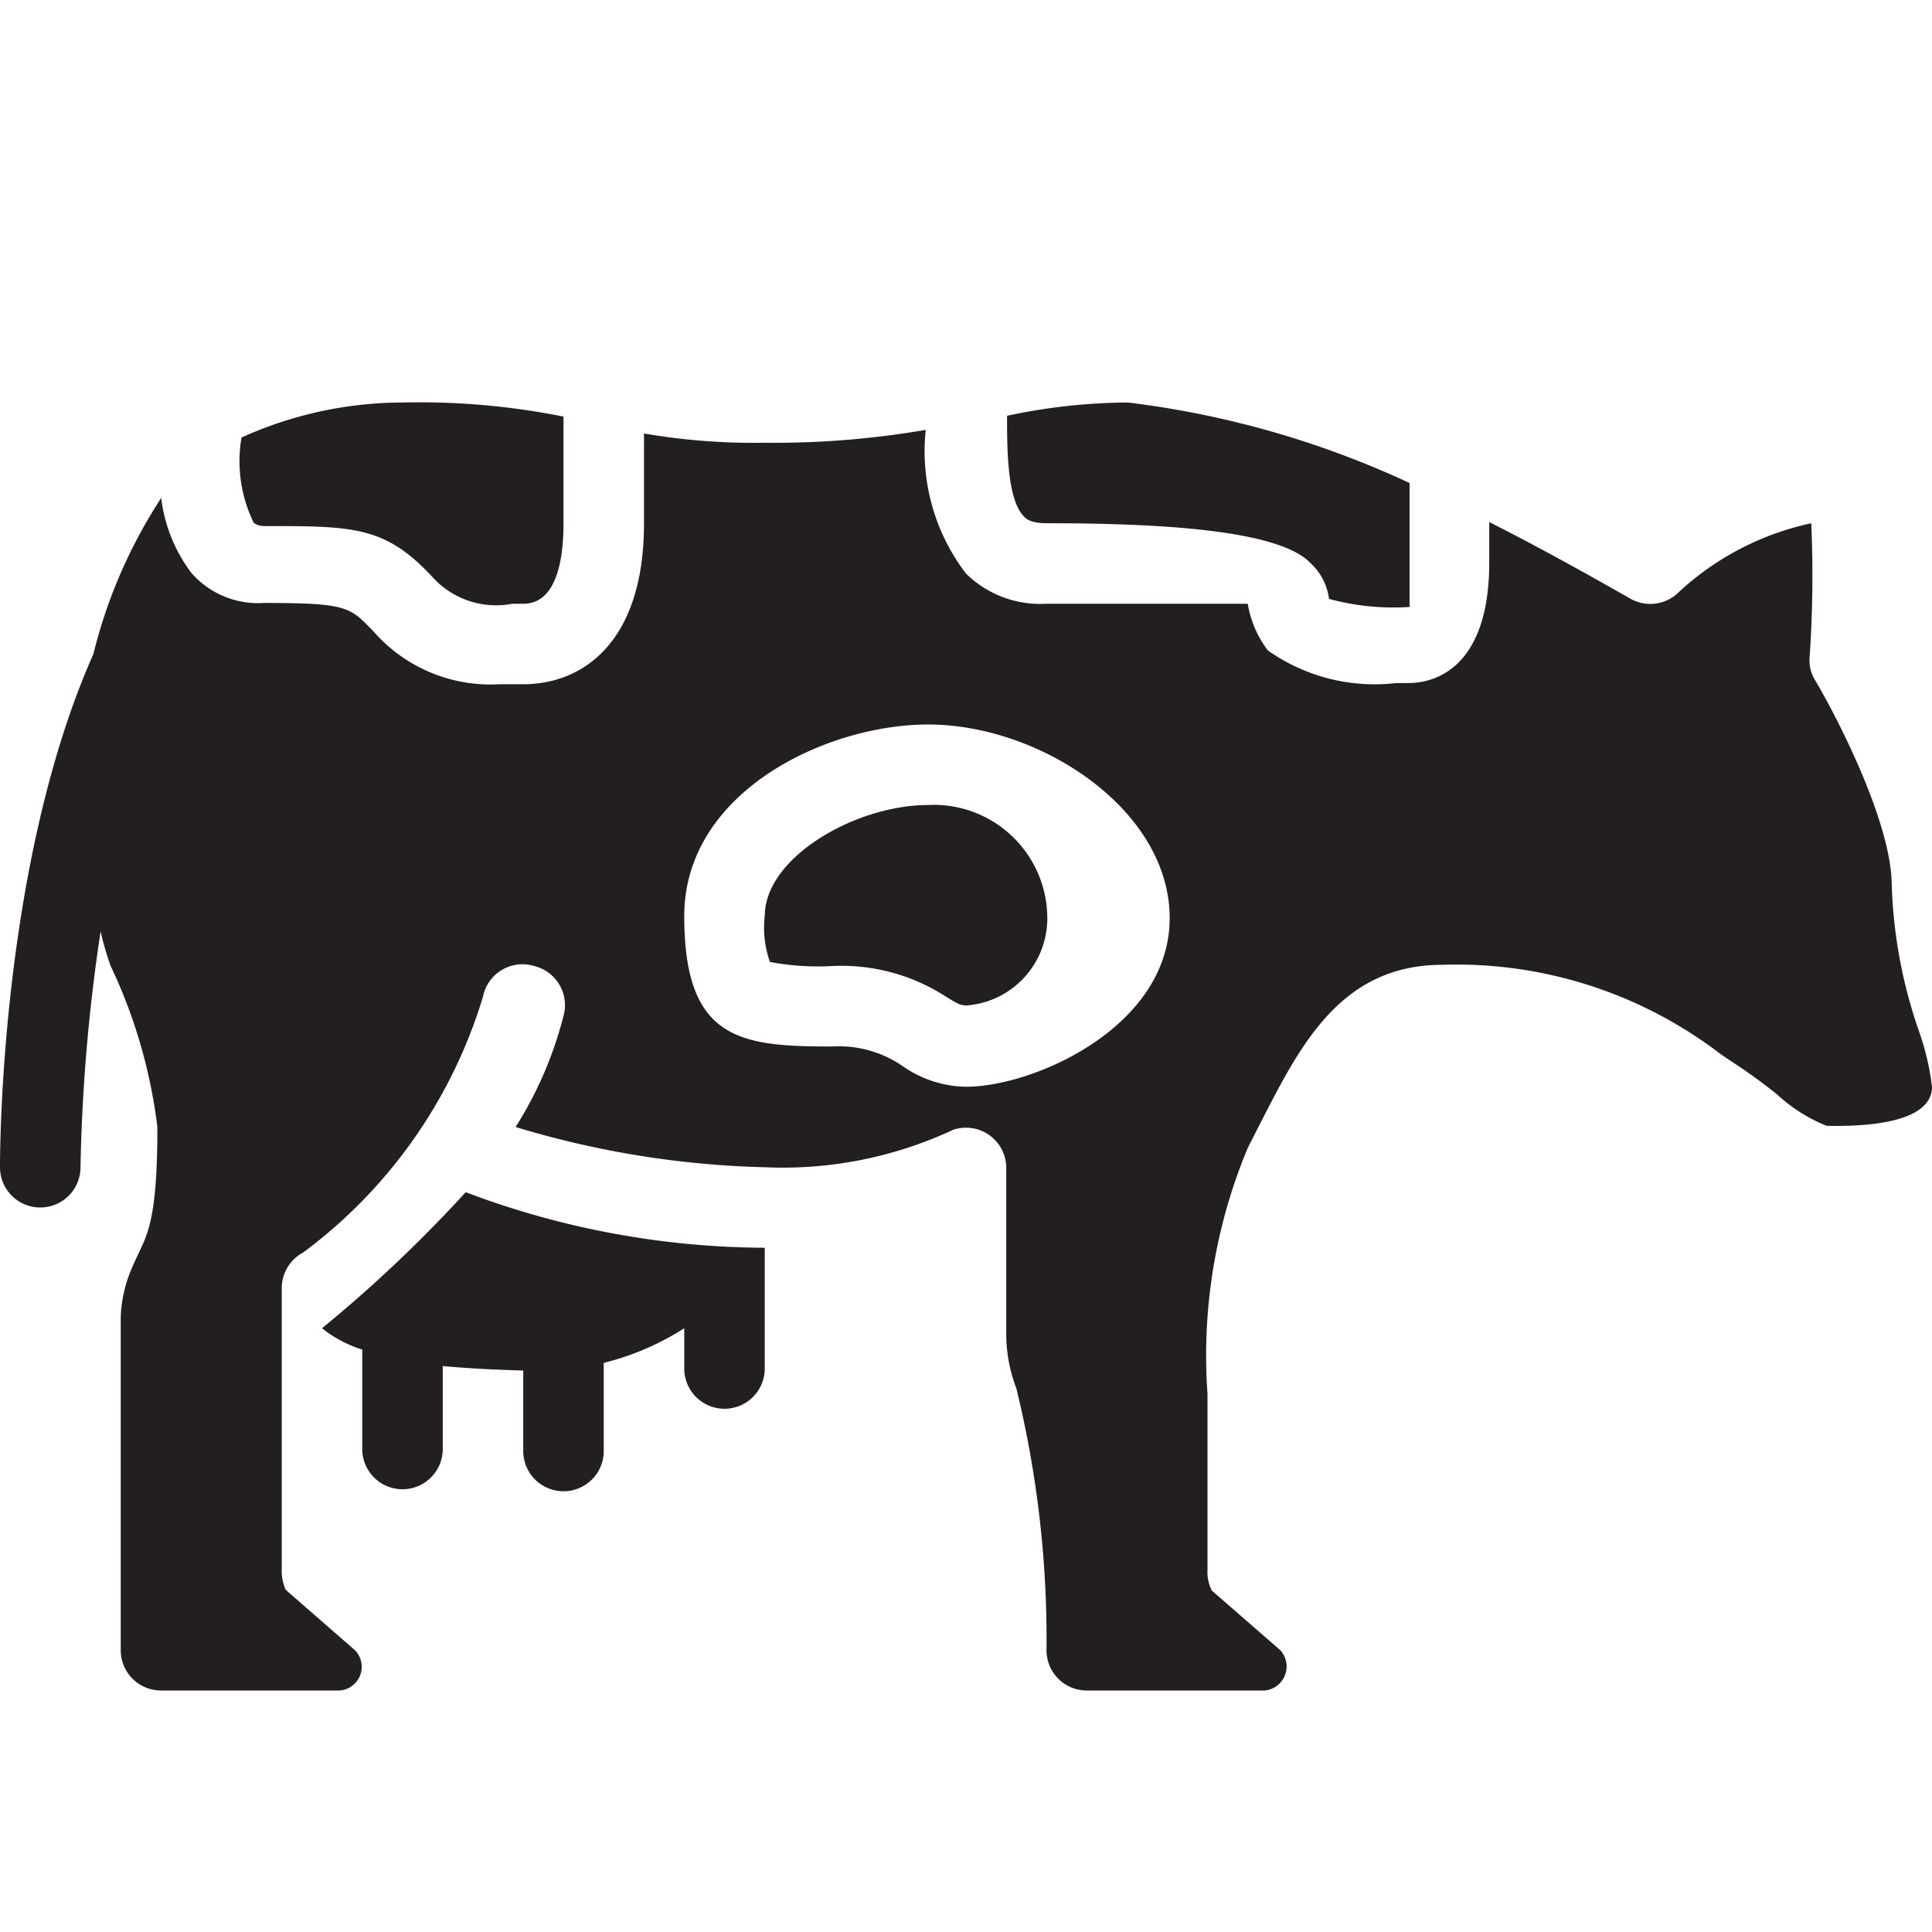 <svg id="icon" xmlns="http://www.w3.org/2000/svg" viewBox="0 0 48 48"><defs><style>.cls-1{fill:#231f20;}</style></defs><title>Cow</title><path class="cls-1" d="M10,37a1,1,0,0,0,1-1V34s0,0,0-.06c.56.05,1.21.09,2,.11v2a1,1,0,0,0,2,0V33.86A6.68,6.68,0,0,0,17,33v1a1,1,0,0,0,1,1,1,1,0,0,0,1-1V31a21.22,21.22,0,0,1-7.43-1.38A33.92,33.92,0,0,1,8,33a3.08,3.08,0,0,0,1,.53V36A1,1,0,0,0,10,37Z"/><path class="cls-1" d="M6.56,13.07c2.22,0,3,0,4.17,1.25a2.13,2.13,0,0,0,2,.68H13c.83,0,1-1.1,1-2V10.35A18.25,18.25,0,0,0,10,10a9.75,9.75,0,0,0-4,.87A3.48,3.48,0,0,0,6.31,13C6.34,13,6.39,13.07,6.56,13.07Z"/><path class="cls-1" d="M26,13c3.23,0,5.84.22,6.57,1a1.47,1.47,0,0,1,.45.88,6.14,6.14,0,0,0,2,.2V12a23.19,23.19,0,0,0-7-2,14.67,14.67,0,0,0-3,.33c0,.83,0,2.14.45,2.53C25.49,12.88,25.6,13,26,13Z"/><path class="cls-1" d="M47,22c0-1.57-1.39-4.24-1.91-5.11a.93.93,0,0,1-.13-.57A29.63,29.63,0,0,0,45,13a7,7,0,0,0-3.29,1.71,1,1,0,0,1-1.21.16c-.79-.45-2.08-1.18-3.5-1.9l0,1c0,2.68-1.41,3-2,3h-.31a4.6,4.6,0,0,1-3.19-.81A2.62,2.62,0,0,1,31,15H26a2.63,2.63,0,0,1-2-.75,5,5,0,0,1-1-3.57A22.19,22.19,0,0,1,19,11a16.14,16.14,0,0,1-3-.23V13c0,3-1.56,4-3,4h-.6A3.86,3.86,0,0,1,9.3,15.71c-.6-.62-.62-.73-2.74-.73a2.2,2.2,0,0,1-1.8-.74A3.83,3.83,0,0,1,4,12.32l0,.06a12.56,12.56,0,0,0-1.68,3.87C0,21.47,0,28.66,0,29a1,1,0,0,0,2,0,44.23,44.23,0,0,1,.5-5.86,7,7,0,0,0,.25.86,13,13,0,0,1,1.16,4c0,2.55-.3,2.72-.6,3.43A3.34,3.34,0,0,0,3,32.72V41a1,1,0,0,0,1,1H8.43a.59.59,0,0,0,.39-1l-1.72-1.5A1.13,1.13,0,0,1,7,39V32a1,1,0,0,1,.53-.88A12.36,12.36,0,0,0,12,24.76,1,1,0,0,1,13.27,24,1,1,0,0,1,14,25.24,9.56,9.56,0,0,1,12.81,28,23.2,23.2,0,0,0,19,29a10,10,0,0,0,4.68-.93A1,1,0,0,1,25,29l0,4.14a3.78,3.78,0,0,0,.25,1.35A26.25,26.25,0,0,1,26,41a1,1,0,0,0,1,1h4.42a.6.6,0,0,0,.39-1l-1.7-1.48A1,1,0,0,1,30,39V34.63a13.38,13.38,0,0,1,1-6.11l.28-.55c1-1.95,2-4,4.56-4a10.79,10.79,0,0,1,6.91,2.22l.19.13a14.1,14.1,0,0,1,1.21.87,4,4,0,0,0,1.23.78C46.6,28,48,27.83,48,27a6.4,6.4,0,0,0-.32-1.37A12.19,12.19,0,0,1,47,22ZM24,27a2.82,2.82,0,0,1-1.57-.51A2.79,2.79,0,0,0,20.67,26C18.39,26,17,25.84,17,22.76S20.52,18,23.06,18c2.78,0,6,2.11,6,4.81S25.69,27,24,27Z"/><path class="cls-1" d="M23.06,20C21.26,20,19,21.3,19,22.76a2.52,2.52,0,0,0,.13,1.14,6.47,6.47,0,0,0,1.56.1,4.78,4.78,0,0,1,2.81.76c.29.18.36.22.52.22a2.17,2.17,0,0,0,2-2.17A2.82,2.82,0,0,0,23.06,20Z"/></svg>